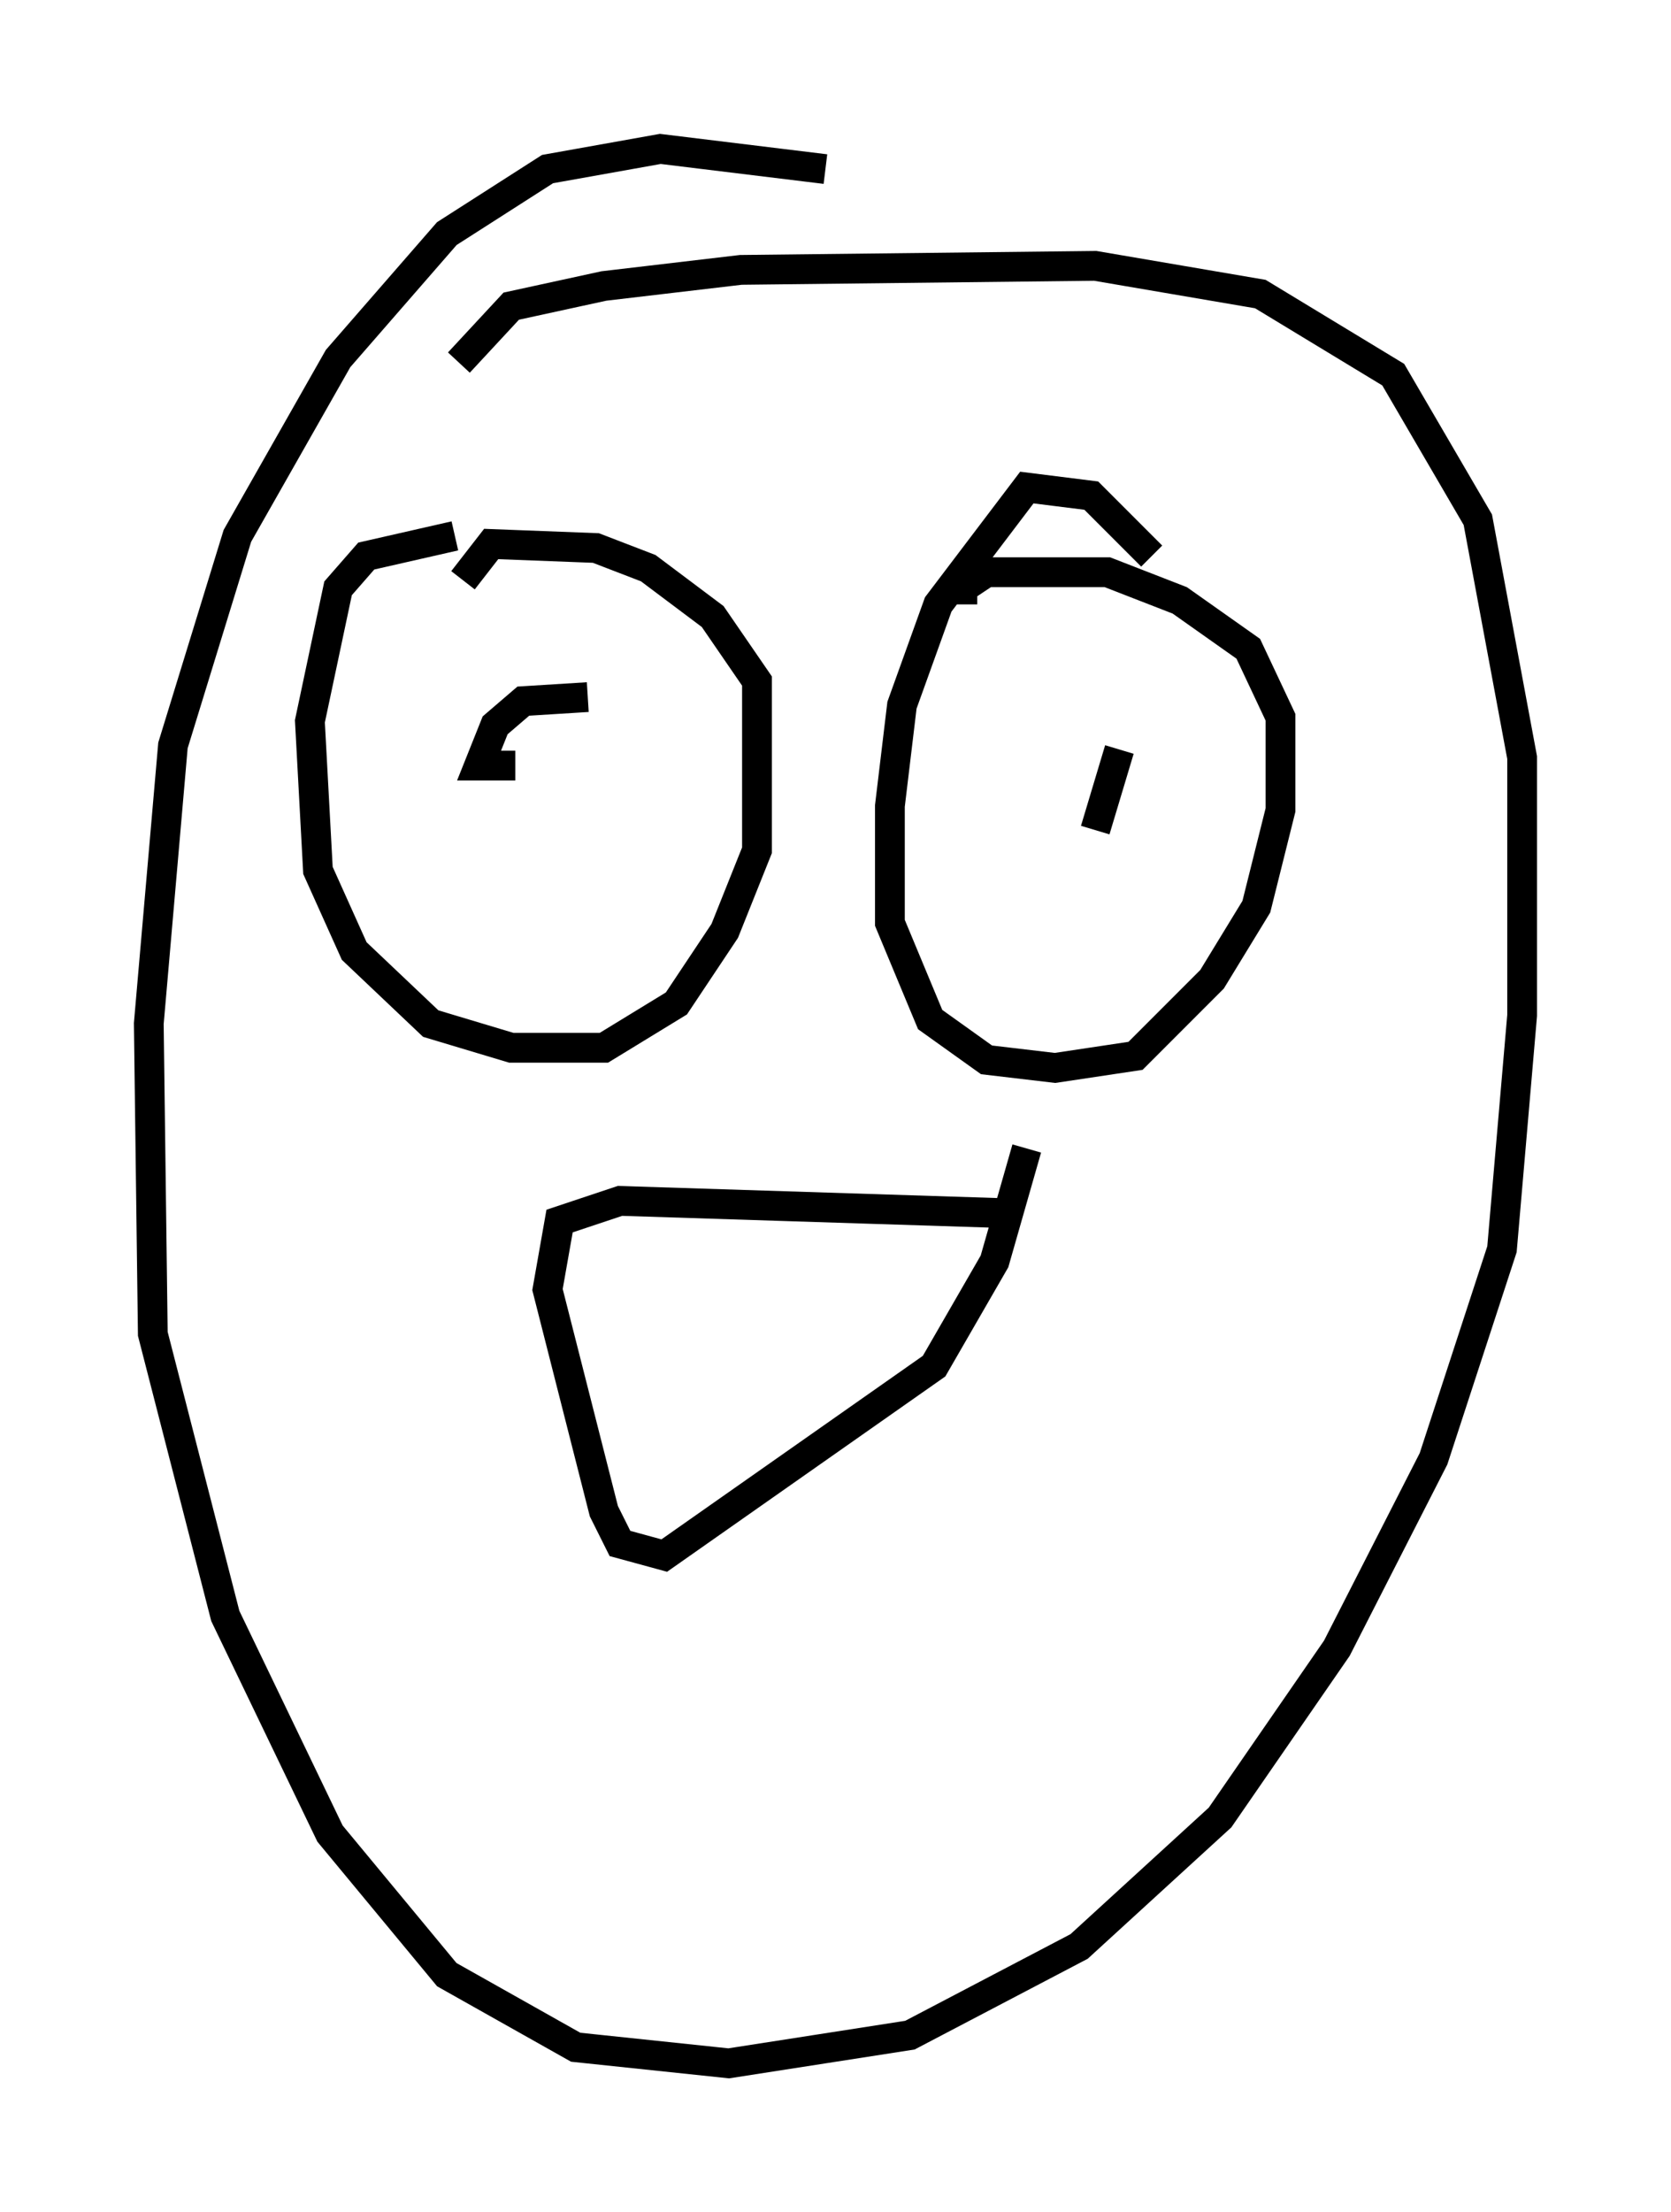 <?xml version="1.0" encoding="utf-8" ?>
<svg baseProfile="full" height="74.275" version="1.1" width="56.143" xmlns="http://www.w3.org/2000/svg" xmlns:ev="http://www.w3.org/2001/xml-events" xmlns:xlink="http://www.w3.org/1999/xlink"><defs /><rect fill="white" height="74.275" width="56.143" x="0" y="0" /><path d="M31.657, 7.436 m-3.924, -1.759 l-5.548, -0.677 -3.789, 0.677 l-3.383, 2.165 -3.654, 4.195 l-3.383, 5.954 -2.165, 7.036 l-0.812, 9.337 0.135, 10.419 l2.436, 9.472 3.518, 7.307 l3.924, 4.736 4.33, 2.436 l5.142, 0.541 6.089, -0.947 l5.683, -2.977 4.736, -4.33 l3.924, -5.683 3.248, -6.36 l2.3, -7.036 0.677, -7.848 l0.0, -8.66 -1.488, -7.984 l-2.842, -4.871 -4.465, -2.706 l-5.548, -0.947 -11.908, 0.135 l-4.601, 0.541 -3.112, 0.677 l-1.759, 1.894 m-0.135, 5.819 l-2.977, 0.677 -0.947, 1.083 l-0.947, 4.465 0.271, 5.007 l1.218, 2.706 2.571, 2.436 l2.706, 0.812 3.112, 0.0 l2.436, -1.488 1.624, -2.436 l1.083, -2.706 0.0, -5.683 l-1.488, -2.165 -2.165, -1.624 l-1.759, -0.677 -3.518, -0.135 l-0.947, 1.218 m23.139, -0.812 l-2.03, -2.03 -2.165, -0.271 l-2.977, 3.924 -1.218, 3.383 l-0.406, 3.383 0.0, 3.924 l1.353, 3.248 1.894, 1.353 l2.3, 0.271 2.706, -0.406 l2.571, -2.571 1.488, -2.436 l0.812, -3.248 0.0, -3.112 l-1.083, -2.3 -2.3, -1.624 l-2.436, -0.947 -4.059, 0.0 l-0.812, 0.541 0.0, 0.541 m5.277, 4.871 l-0.812, 2.706 m-17.05, -4.465 l-2.165, 0.135 -0.947, 0.812 l-0.541, 1.353 1.218, 0.0 m16.238, 15.02 l-12.72, -0.406 -2.03, 0.677 l-0.406, 2.3 1.894, 7.442 l0.541, 1.083 1.488, 0.406 l9.066, -6.36 2.03, -3.518 l1.083, -3.789 " fill="none" stroke="black" stroke-width="1" /></svg>
